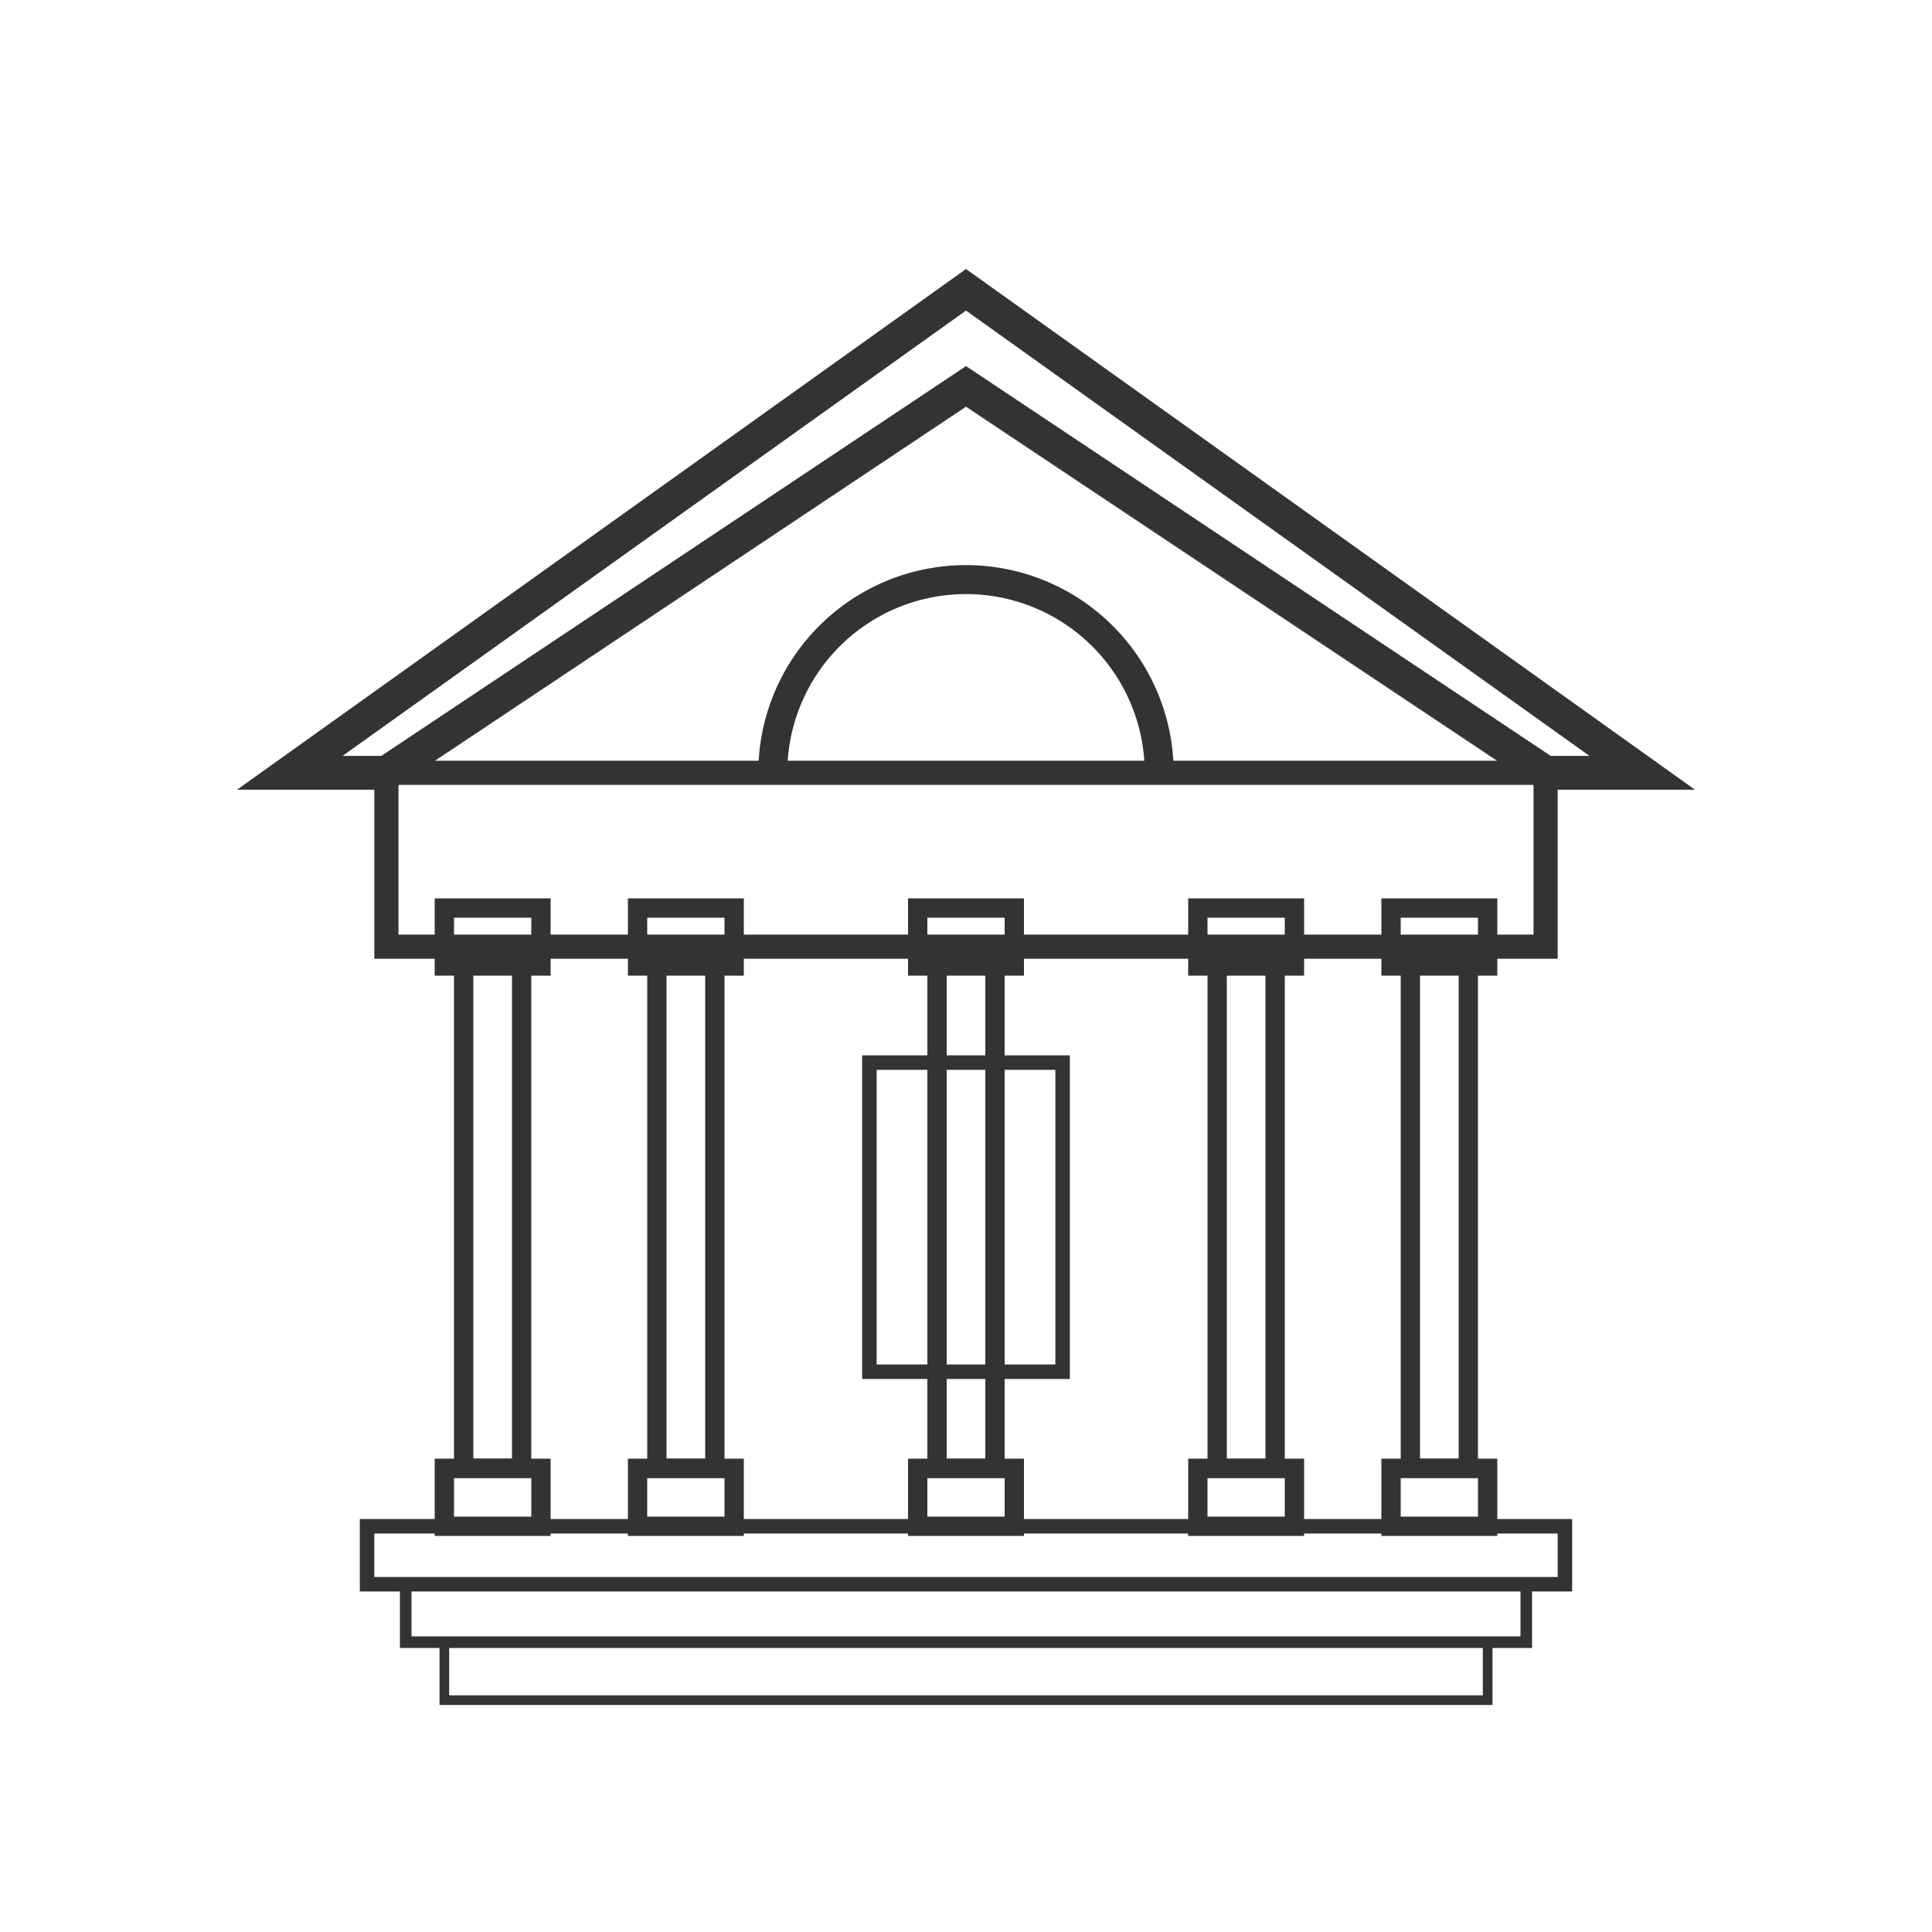 <?xml version="1.0" encoding="UTF-8"?>
<svg width="200" height="200" viewBox="0 0 200 200" xmlns="http://www.w3.org/2000/svg">
  <!-- Giebeldach mit Überstand -->
  <polygon points="30,80 100,30 170,80 160,80 100,40 40,80" fill="none" stroke="#333" stroke-width="3.5"/>
  <!-- Mittelbogen -->
  <path d="M80,80 A20,20 0 0,1 120,80" fill="none" stroke="#333" stroke-width="3"/>
  <!-- Tempelfront (Balken) -->
  <rect x="40" y="80" width="120" height="18" fill="none" stroke="#333" stroke-width="2.5"/>
  <!-- Säulen (mit Kapitell und Basis) -->
  <g stroke="#333" stroke-width="2">
    <rect x="48" y="98" width="6" height="54" fill="none"/>
    <rect x="68" y="98" width="6" height="54" fill="none"/>
    <rect x="97" y="98" width="6" height="54" fill="none"/>
    <rect x="126" y="98" width="6" height="54" fill="none"/>
    <rect x="146" y="98" width="6" height="54" fill="none"/>
    <!-- Kapitelle -->
    <rect x="46" y="94" width="10" height="6" fill="none"/>
    <rect x="66" y="94" width="10" height="6" fill="none"/>
    <rect x="95" y="94" width="10" height="6" fill="none"/>
    <rect x="124" y="94" width="10" height="6" fill="none"/>
    <rect x="144" y="94" width="10" height="6" fill="none"/>
    <!-- Basen -->
    <rect x="46" y="152" width="10" height="6" fill="none"/>
    <rect x="66" y="152" width="10" height="6" fill="none"/>
    <rect x="95" y="152" width="10" height="6" fill="none"/>
    <rect x="124" y="152" width="10" height="6" fill="none"/>
    <rect x="144" y="152" width="10" height="6" fill="none"/>
  </g>
  <!-- Treppe (mehrere Stufen) -->
  <rect x="38" y="158" width="124" height="6" fill="none" stroke="#333" stroke-width="1.5"/>
  <rect x="42" y="164" width="116" height="6" fill="none" stroke="#333" stroke-width="1.2"/>
  <rect x="46" y="170" width="108" height="6" fill="none" stroke="#333" stroke-width="1"/>
  <!-- Türöffnung -->
  <rect x="90" y="110" width="20" height="32" fill="none" stroke="#333" stroke-width="1.5"/>
</svg> 